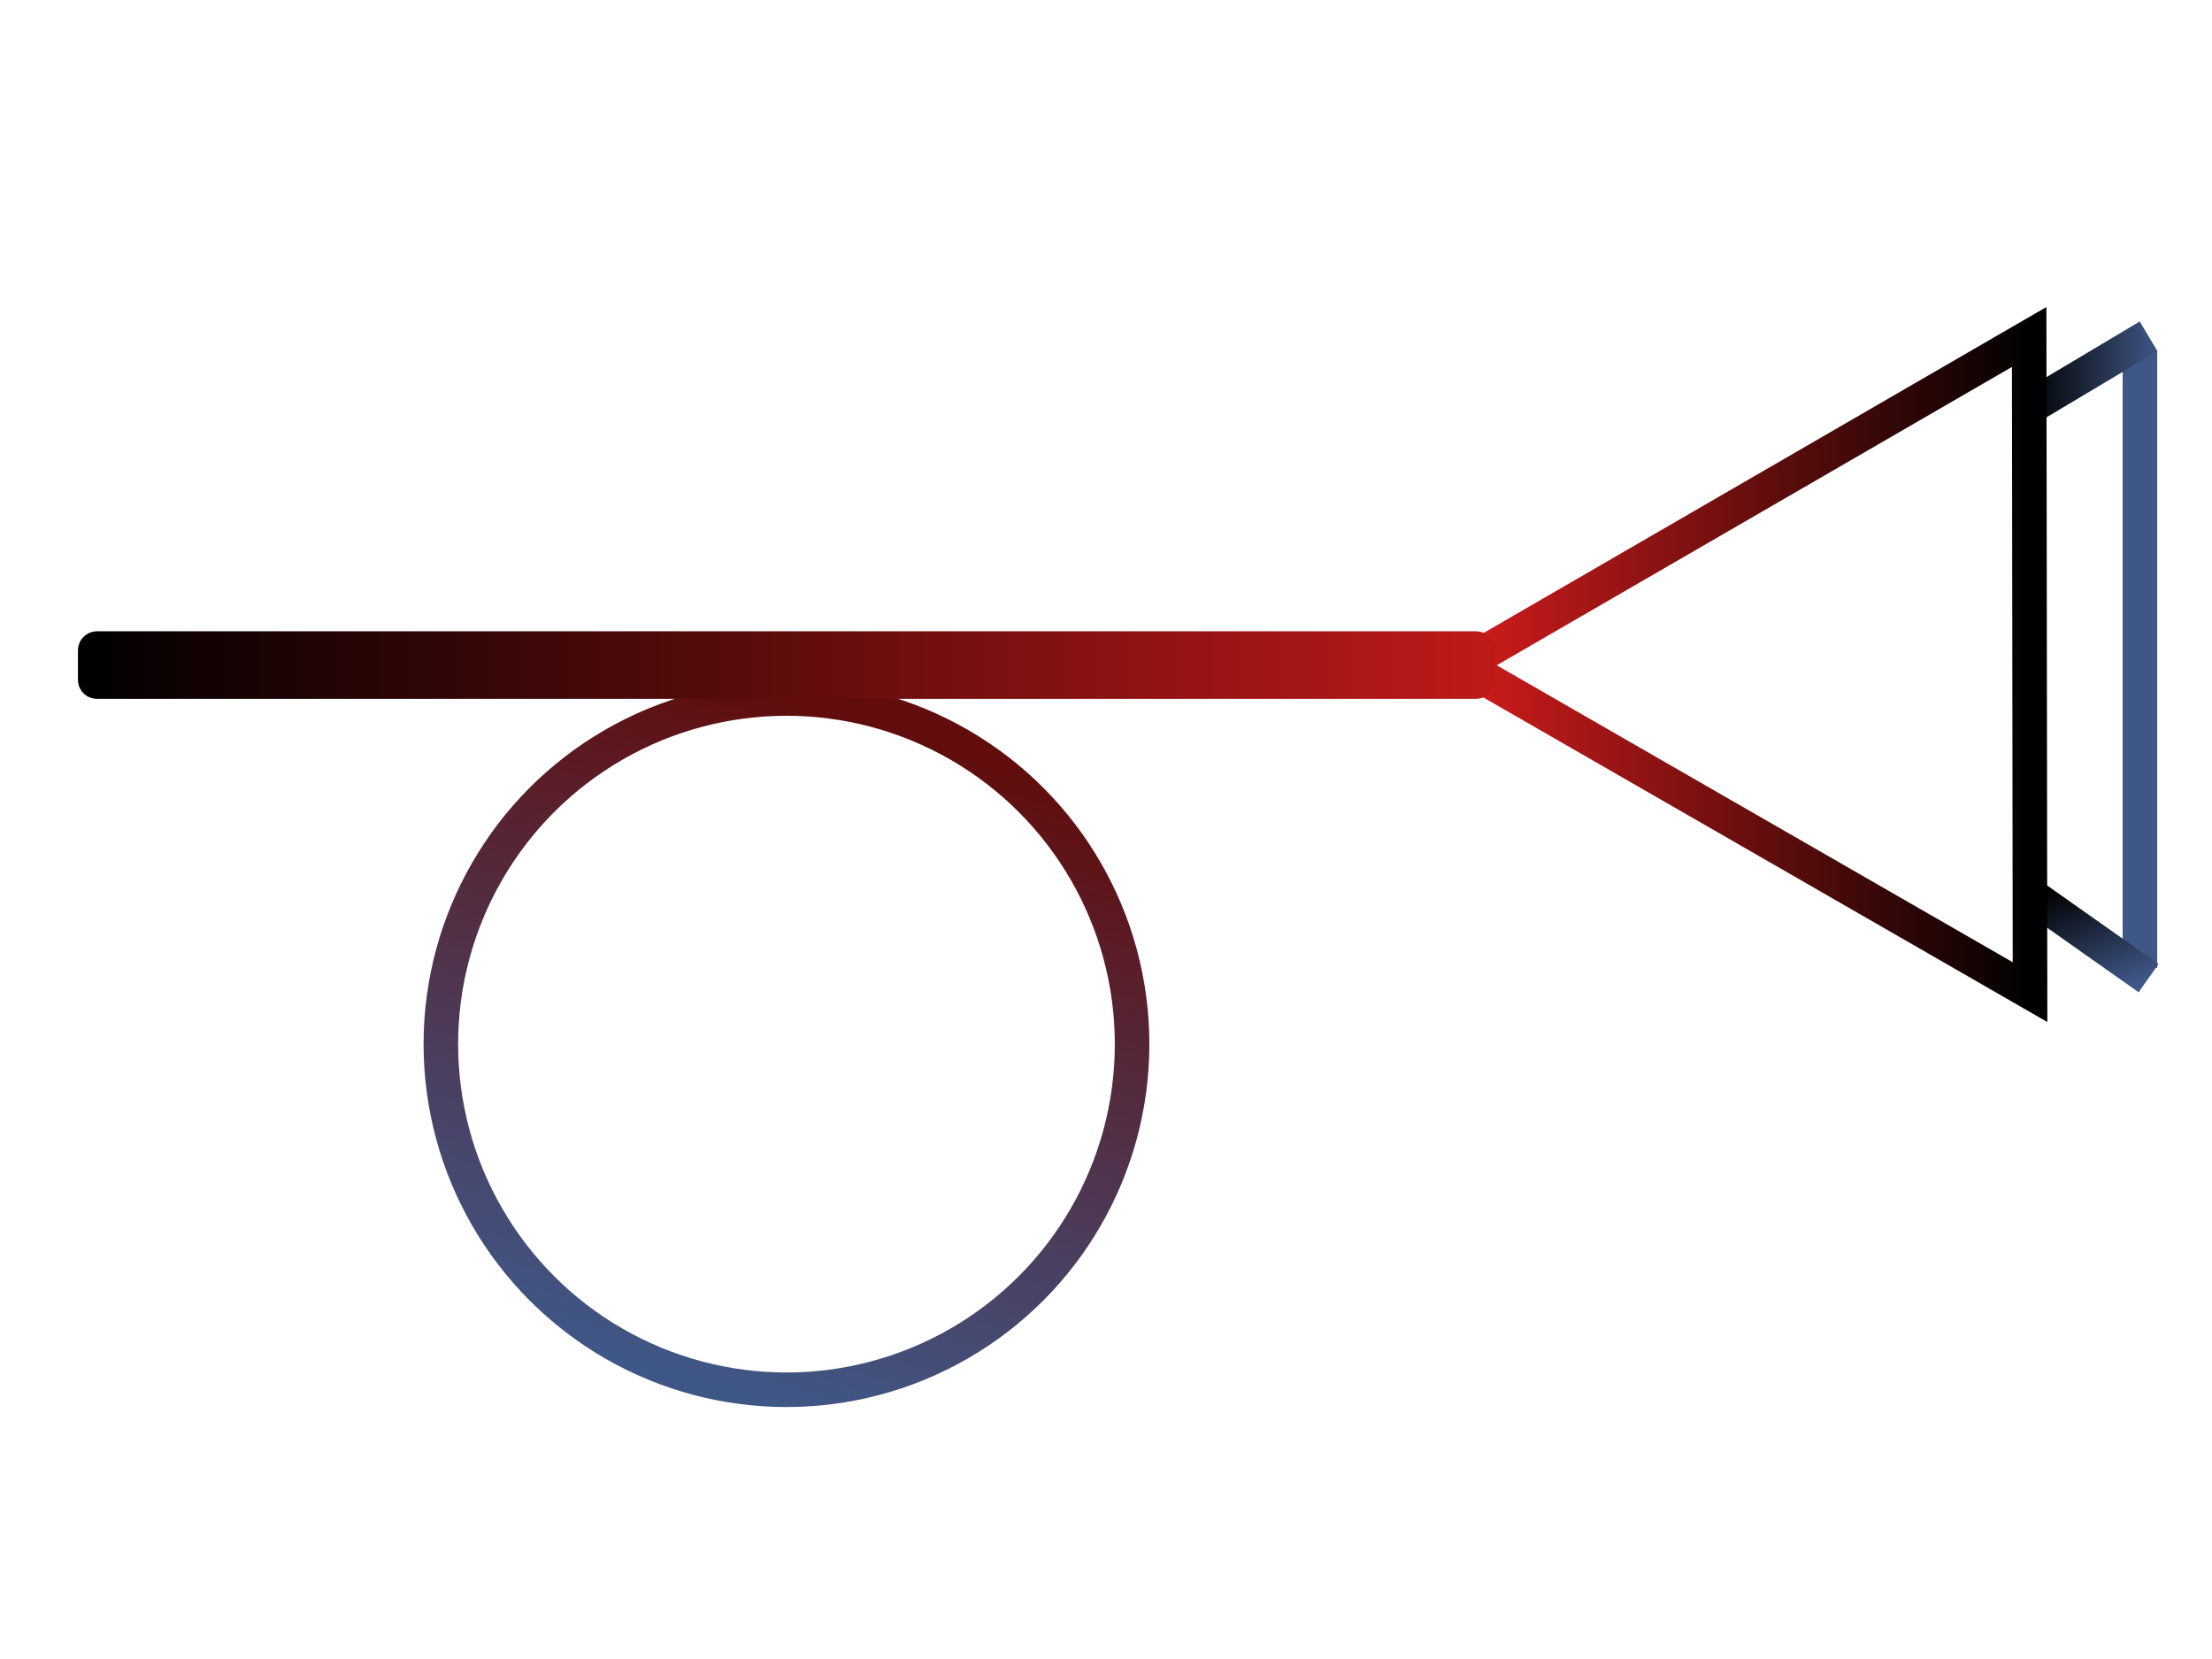 <?xml version="1.0" encoding="utf-8"?>
<svg version="1.1" id="eaT84GHRMun1" shape-rendering="geometricPrecision" text-rendering="geometricPrecision"
	 xmlns="http://www.w3.org/2000/svg" xmlns:xlink="http://www.w3.org/1999/xlink" x="0px" y="0px" viewBox="0 0 1280 960"
	 style="enable-background:new 0 0 1280 960;" xml:space="preserve">
<style type="text/css">
	.st0{fill:none;stroke:#3F5787;stroke-width:20;}
	.st1{fill:none;stroke:url(#SVGID_1_);stroke-width:20;}
	.st2{fill:none;stroke:url(#SVGID_00000177473930194818855210000001005954713596236712_);stroke-width:20;stroke-miterlimit:4;}
	.st3{fill:none;stroke:url(#SVGID_00000062164893940623299710000000471797955064328099_);stroke-width:20;}
	.st4{fill:none;stroke:url(#SVGID_00000071561545656749943670000007328298243005523844_);stroke-width:20;}
	.st5{fill:none;stroke:url(#SVGID_00000073682506648703555500000012450174066541848469_);stroke-width:20;}
</style>
  <filter id='noiseFilter'>
    <feTurbulence 
      type='fractalNoise' 
      baseFrequency='6.29' 
      numOctaves='2' 
      stitchTiles='stitch'/>
  </filter>
<line class="st0" x1="1238.3" y1="203.1" x2="1238.3" y2="560.1"/>
<linearGradient id="SVGID_1_" gradientUnits="userSpaceOnUse" x1="-1275.16" y1="1559.458" x2="-1275.453" y2="1558.522" gradientTransform="matrix(400 0 0 -400 510576.125 624205.188)">
	<stop  offset="0" style="stop-color:#610D0D"/>
	<stop  offset="1" style="stop-color:#3F5787"/>
</linearGradient>
<ellipse class="st1" cx="455.1" cy="604.2" rx="200" ry="200"/>
<linearGradient id="SVGID_00000137131803556840987800000003566221842642636974_" gradientUnits="userSpaceOnUse" x1="-1263.789" y1="1582.587" x2="-1262.789" y2="1582.587" gradientTransform="matrix(28.579 64.12 38.225 -17.037 -23181.889 108507.344)">
	<stop  offset="0" style="stop-color:#000000"/>
	<stop  offset="1" style="stop-color:#3F5787"/>
</linearGradient>
<line style="fill:none;stroke:url(#SVGID_00000137131803556840987800000003566221842642636974_);stroke-width:20;stroke-miterlimit:4;" x1="1243.3" y1="566" x2="1176.5" y2="518.9"/>
<linearGradient id="SVGID_00000010277709333842764240000006077191031401069488_" gradientUnits="userSpaceOnUse" x1="-1260.781" y1="1546.187" x2="-1259.781" y2="1546.187" gradientTransform="matrix(70.2 0 0 -41.85 89680.414 64923.844)">
	<stop  offset="0" style="stop-color:#000000"/>
	<stop  offset="1" style="stop-color:#3B517D"/>
</linearGradient>
<line style="fill:none;stroke:url(#SVGID_00000010277709333842764240000006077191031401069488_);stroke-width:20;" x1="1243.3" y1="194.6" x2="1173.1" y2="236.5"/>
<linearGradient id="SVGID_00000107573298171774755150000008118867644568616337_" gradientUnits="userSpaceOnUse" x1="-1275.107" y1="1558.93" x2="-1274.107" y2="1558.93" gradientTransform="matrix(328.565 0 0 -379.105 419801.156 591378.375)">
	<stop  offset="0" style="stop-color:#D21C1C"/>
	<stop  offset="1" style="stop-color:#000000"/>
</linearGradient>
<path style="fill:none;stroke:url(#SVGID_00000107573298171774755150000008118867644568616337_);stroke-width:20;" d="M846.1,385
	l328.1-190l0.5,379.1L846.1,385z"/>
<linearGradient id="SVGID_00000083795550196888407240000015066602195090926996_" gradientUnits="userSpaceOnUse" x1="-1277.401" y1="1529.175" x2="-1276.401" y2="1529.175" gradientTransform="matrix(800 0 0 -19.122 1021976.125 29625.902)">
	<stop  offset="0" style="stop-color:#030000"/>
	<stop  offset="1" style="stop-color:#BC1919"/>
</linearGradient>
<path style="fill:none;stroke:url(#SVGID_00000083795550196888407240000015066602195090926996_);stroke-width:20;" d="M56.1,375.3
	h798c0.6,0,1,0.4,1,1v17.1c0,0.6-0.4,1-1,1h-798c-0.6,0-1-0.4-1-1v-17.1C55.1,375.7,55.6,375.3,56.1,375.3z"/>
</svg>
